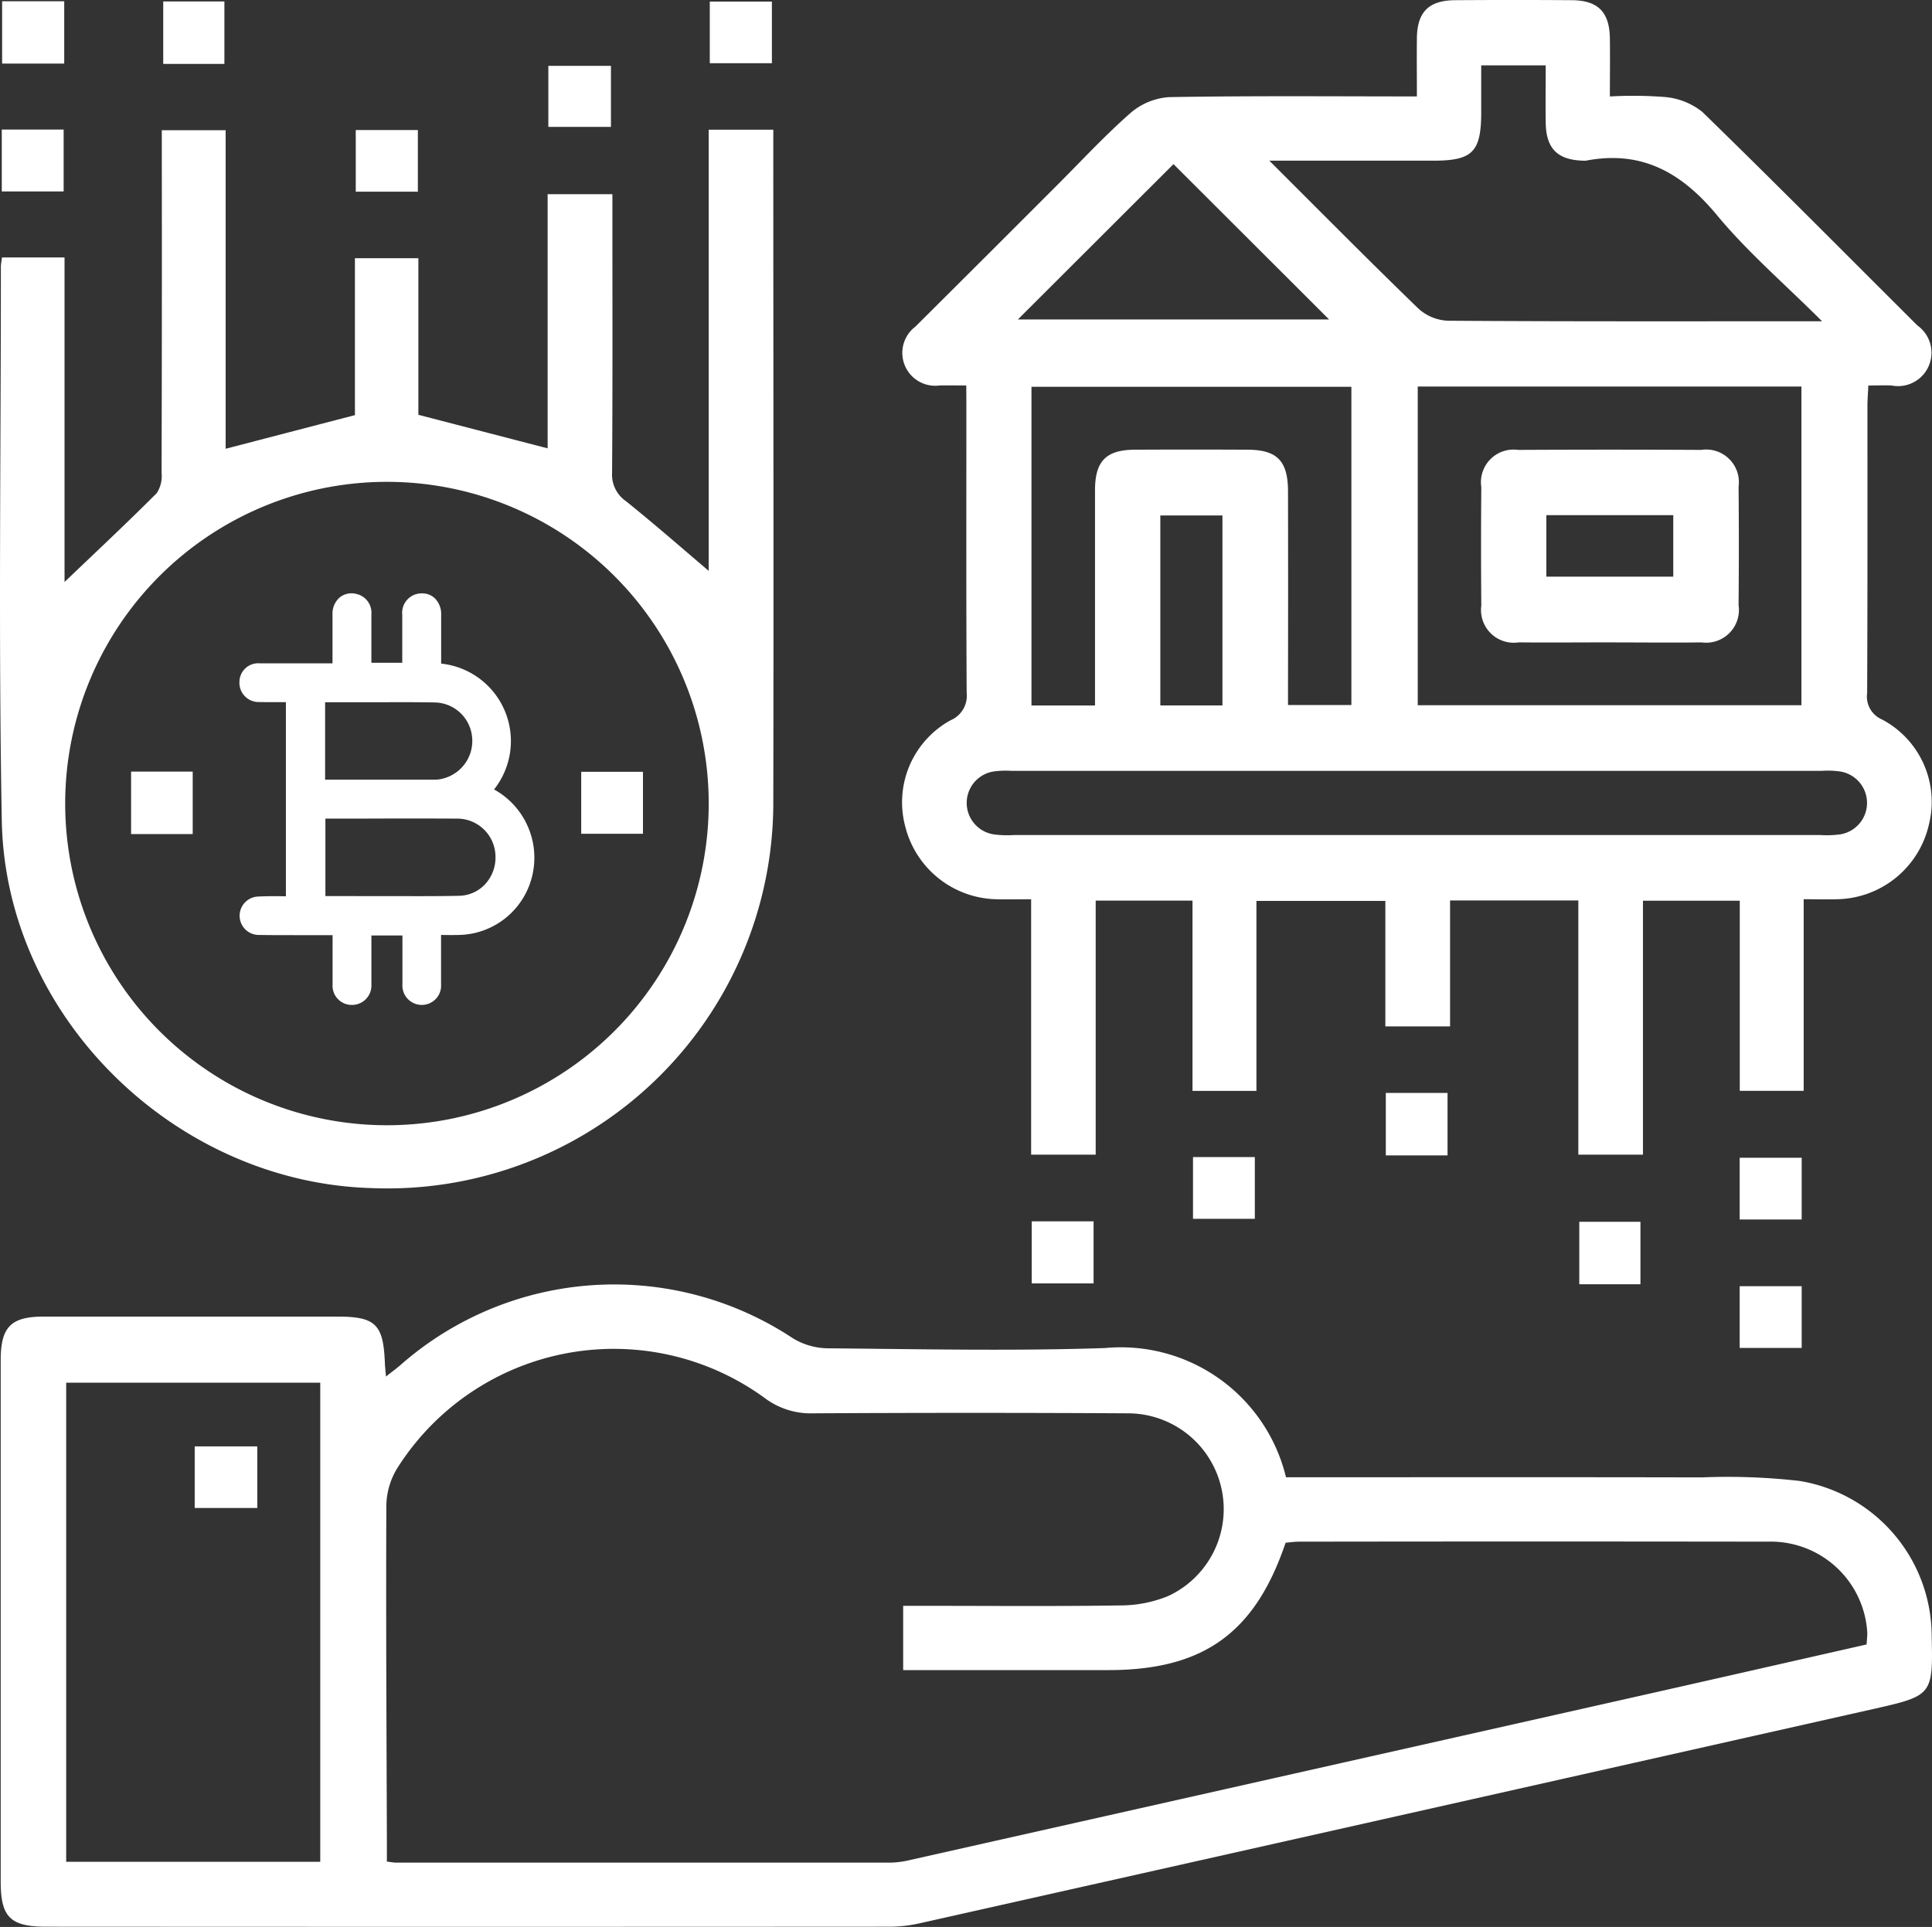 <svg xmlns="http://www.w3.org/2000/svg" xmlns:xlink="http://www.w3.org/1999/xlink" width="79.631" height="79.438" viewBox="0 0 79.631 79.438">
  <rect x="0" y="0" width="79.631" height="79.438" fill="#333333" stroke="none"/>
  <defs>
    <clipPath id="clip-path">
      <rect id="Rectángulo_489" data-name="Rectángulo 489" width="79.631" height="79.438" transform="translate(0 0)" fill="none"/>
    </clipPath>
  </defs>
  <g id="Grupo_2558" data-name="Grupo 2558" transform="translate(0 0)">
    <g id="Grupo_2557" data-name="Grupo 2557" clip-path="url(#clip-path)">
      <path id="Trazado_13546" data-name="Trazado 13546" d="M39.827,15.891c-.445,0-.775-.008-1.1,0a1.356,1.356,0,0,1-1-2.424q2.906-2.891,5.8-5.789c1.016-1.014,1.992-2.073,3.068-3.019a2.71,2.71,0,0,1,1.591-.655c3.366-.059,6.733-.029,10.214-.029,0-.834-.009-1.622,0-2.41C58.415.49,58.891.015,59.981.008q2.4-.017,4.807,0C65.867.016,66.34.5,66.354,1.584c.011.766,0,1.533,0,2.393A16.723,16.723,0,0,1,68.627,4a2.866,2.866,0,0,1,1.533.609c2.986,2.907,5.919,5.868,8.871,8.81a1.377,1.377,0,0,1-1.064,2.473c-.3-.014-.6,0-.96,0-.014.319-.037.585-.037.852,0,3.943.006,7.885-.012,11.828a1.026,1.026,0,0,0,.612,1.088,3.841,3.841,0,0,1,1.93,4.347,3.956,3.956,0,0,1-3.75,3.063c-.439.015-.879,0-1.408,0v7.9H71.708V37.132h-3.99V47.6H65.054V37.121H59.767v5.191H57.1V37.139H51.786v7.832H49.151V37.128h-3.99V47.6H42.5V37.072c-.521,0-.955.01-1.388,0a3.962,3.962,0,0,1-3.8-3,3.858,3.858,0,0,1,1.865-4.378,1.1,1.1,0,0,0,.666-1.142c-.022-3.943-.012-7.885-.012-11.828ZM58.435,29.072H74.249V15.935H58.435ZM52.318,6.624c2.156,2.15,4.133,4.151,6.155,6.107a1.924,1.924,0,0,0,1.206.491c4.836.034,9.672.022,14.507.022H75.1c-1.559-1.555-3.075-2.856-4.33-4.372-1.454-1.754-3.1-2.692-5.407-2.248a.384.384,0,0,1-.083,0c-1.082-.023-1.557-.492-1.571-1.575-.011-.787,0-1.574,0-2.354H61.051V4.618c0,1.647-.353,2.006-1.973,2.006h-6.76m6.13,27.8h16.58a4.054,4.054,0,0,0,.826-.029,1.312,1.312,0,0,0-.018-2.592,3.686,3.686,0,0,0-.744-.025H41.683a3.6,3.6,0,0,0-.743.028,1.312,1.312,0,0,0,.019,2.591,4.127,4.127,0,0,0,.826.027H58.448m-15.934-5.34h2.619v-.932c0-2.648,0-5.3,0-7.942,0-1.2.457-1.665,1.637-1.671q2.321-.012,4.642,0c1.227,0,1.674.462,1.676,1.716q.008,3.97,0,7.942v.868H55.7V15.945H42.514Zm-.562-15.914H54.781L48.368,6.766l-6.416,6.406m5.873,15.91h2.56V21.249h-2.56Z" fill="#fff"/>
      <path id="Trazado_13547" data-name="Trazado 13547" d="M53.005,60.9c5.751,0,11.442-.008,17.132.005a26.085,26.085,0,0,1,4.047.148,6.5,6.5,0,0,1,5.434,6.375c.056,2.431.034,2.476-2.357,3.014q-19.7,4.436-39.4,8.855a5.694,5.694,0,0,1-1.228.131q-17.364.011-34.73,0c-1.474,0-1.874-.395-1.874-1.851q0-10.755,0-21.509c0-1.363.421-1.791,1.767-1.792q6.05,0,12.1,0c1.589,0,1.908.315,1.968,1.934.006.134.022.268.044.537.26-.205.444-.338.613-.487a13.337,13.337,0,0,1,16.144-1.1,2.816,2.816,0,0,0,1.442.423c3.813.034,7.629.117,11.438-.01A7,7,0,0,1,53.005,60.9M15.946,76.743c.206.025.287.043.368.043q10.2,0,20.394,0a3.762,3.762,0,0,0,.815-.111Q52.461,73.317,67.4,69.953c3.171-.714,6.339-1.436,9.536-2.161.01-.2.034-.366.025-.525a3.985,3.985,0,0,0-4.112-3.712q-9.657-.015-19.315,0c-.187,0-.374.029-.546.044-1.259,3.725-3.39,5.25-7.3,5.25H37.226V66.2h.949c2.68,0,5.361.024,8.041-.017A5.212,5.212,0,0,0,48.14,65.8a3.949,3.949,0,0,0-1.621-7.536q-6.509-.037-13.015,0a3.152,3.152,0,0,1-1.986-.632,10.557,10.557,0,0,0-15.148,2.9,3.043,3.043,0,0,0-.446,1.533c-.02,4.6.008,9.211.022,13.817,0,.27,0,.54,0,.859M13.2,57H2.728V76.751H13.2Z" fill="#fff"/>
      <path id="Trazado_13548" data-name="Trazado 13548" d="M.08,10.613H2.66V23.992c1.295-1.237,2.569-2.429,3.8-3.662a1.293,1.293,0,0,0,.2-.833q.018-6.577.009-13.155V5.368H9.3V18.5l5.329-1.387V10.644h2.615V17.1l5.328,1.383V8.006h2.669V8.9c0,3.53.012,7.06-.013,10.59a1.327,1.327,0,0,0,.573,1.171c1.237.995,2.431,2.043,3.409,2.872V5.348h2.663v.763c0,8.963.017,17.925,0,26.888A15.906,15.906,0,0,1,15.292,48.978C7.2,48.736.223,41.914.074,33.835-.067,26.226.038,18.612.036,11c0-.105.023-.211.044-.388M2.687,33.058A13.262,13.262,0,1,0,15.87,19.864,13.266,13.266,0,0,0,2.687,33.058" fill="#fff"/>
      <rect id="Rectángulo_474" data-name="Rectángulo 474" width="2.56" height="2.569" transform="translate(0.087 0.052)" fill="#fff"/>
      <rect id="Rectángulo_475" data-name="Rectángulo 475" width="2.521" height="2.575" transform="translate(6.728 0.06)" fill="#fff"/>
      <rect id="Rectángulo_476" data-name="Rectángulo 476" width="2.56" height="2.54" transform="translate(29.255 0.066)" fill="#fff"/>
      <rect id="Rectángulo_477" data-name="Rectángulo 477" width="2.58" height="2.516" transform="translate(22.601 2.715)" fill="#fff"/>
      <rect id="Rectángulo_478" data-name="Rectángulo 478" width="2.55" height="2.551" transform="translate(0.073 5.341)" fill="#fff"/>
      <rect id="Rectángulo_479" data-name="Rectángulo 479" width="2.56" height="2.541" transform="translate(14.663 5.361)" fill="#fff"/>
      <rect id="Rectángulo_480" data-name="Rectángulo 480" width="2.544" height="2.575" transform="translate(57.119 45.056)" fill="#fff"/>
      <rect id="Rectángulo_481" data-name="Rectángulo 481" width="2.548" height="2.545" transform="translate(49.172 47.7)" fill="#fff"/>
      <rect id="Rectángulo_482" data-name="Rectángulo 482" width="2.556" height="2.545" transform="translate(71.704 47.728)" fill="#fff"/>
      <rect id="Rectángulo_483" data-name="Rectángulo 483" width="2.55" height="2.559" transform="translate(42.524 50.349)" fill="#fff"/>
      <rect id="Rectángulo_484" data-name="Rectángulo 484" width="2.521" height="2.575" transform="translate(65.093 50.368)" fill="#fff"/>
      <rect id="Rectángulo_485" data-name="Rectángulo 485" width="2.556" height="2.545" transform="translate(71.704 53.023)" fill="#fff"/>
      <path id="Trazado_13549" data-name="Trazado 13549" d="M66.323,26.482c-1.243,0-2.487.011-3.73,0a1.35,1.35,0,0,1-1.538-1.519q-.021-2.44,0-4.882a1.345,1.345,0,0,1,1.521-1.534q3.771-.02,7.543,0a1.348,1.348,0,0,1,1.54,1.518q.022,2.439,0,4.881a1.352,1.352,0,0,1-1.522,1.537c-1.271.015-2.542,0-3.813,0m-2.588-2.711h5.231V21.237H63.735Z" fill="#fff"/>
      <rect id="Rectángulo_486" data-name="Rectángulo 486" width="2.58" height="2.539" transform="translate(8.025 59.627)" fill="#fff"/>
      <rect id="Rectángulo_487" data-name="Rectángulo 487" width="2.54" height="2.575" transform="translate(5.403 31.809)" fill="#fff"/>
      <rect id="Rectángulo_488" data-name="Rectángulo 488" width="2.545" height="2.555" transform="translate(23.956 31.817)" fill="#fff"/>
      <path id="Trazado_13550" data-name="Trazado 13550" d="M14.036,27.677c0-.818,0-1.587,0-2.355,0-.37.244-.586.57-.512a.468.468,0,0,1,.369.525q0,1,0,2v.323h1.936v-.419c0-.629,0-1.258,0-1.887,0-.348.176-.549.463-.554s.475.2.477.564c0,.657,0,1.314,0,1.971v.323a2.9,2.9,0,0,1,1.992,4.99c.167.089.316.16.458.245a2.863,2.863,0,0,1-1.383,5.319c-.344.01-.689,0-1.067,0v1.412c0,.32,0,.639,0,.958a.464.464,0,0,1-.468.516.468.468,0,0,1-.47-.52c-.006-.7,0-1.408,0-2.112,0-.072-.012-.145-.019-.232H14.977v1.559c0,.262.005.525,0,.788a.471.471,0,0,1-.473.517.463.463,0,0,1-.465-.52c0-.768,0-1.537,0-2.358H12.713c-.685,0-1.369,0-2.054-.008a.434.434,0,0,1-.459-.433.439.439,0,0,1,.435-.487c.412-.021.826-.016,1.238-.009.178,0,.247-.046.247-.237q-.008-4.123-.005-8.249c0-.045-.008-.09-.017-.181h-.585c-.272,0-.545.008-.816,0a.46.46,0,0,1-.5-.49.447.447,0,0,1,.509-.442c.985,0,1.97,0,2.955,0h.372m-.955,5.751v3.846h1.572c1.425,0,2.851.023,4.276-.009A1.88,1.88,0,0,0,20.754,35.3a1.909,1.909,0,0,0-1.892-1.881c-1.866-.011-3.733,0-5.6,0-.055,0-.11.006-.182.011m-.01-.97c.062.007.1.015.135.015,1.584,0,3.169,0,4.753-.005a1.685,1.685,0,0,0,.5-.088,1.926,1.926,0,0,0,1.324-2.126,1.9,1.9,0,0,0-1.836-1.63c-1.087-.021-2.175-.006-3.262-.007H13.071Z" fill="#fff"/>
      <path id="Trazado_13551" data-name="Trazado 13551" d="M17.387,41.428h0a.8.8,0,0,1-.8-.849c0-.449,0-.9,0-1.347,0-.223,0-.445,0-.667H15.308v1.461c0,.188,0,.375,0,.562a.8.8,0,0,1-.8.84h0a.792.792,0,0,1-.8-.849c0-.545,0-1.09,0-1.654v-.374H12.2c-.517,0-1.033,0-1.549-.008a.792.792,0,0,1-.036-1.582c.392-.021.778-.018,1.169-.011q0-3.045,0-6.091V28.946h-.515c-.191,0-.388,0-.586-.005a.792.792,0,0,1-.814-.834.772.772,0,0,1,.839-.761c.709,0,1.418,0,2.127,0h.87v-.38c0-.56,0-1.1,0-1.645a.871.871,0,0,1,.307-.7.776.776,0,0,1,.668-.138.794.794,0,0,1,.627.848q0,.714,0,1.428v.563h1.273v-.637q0-.671,0-1.339a.8.8,0,0,1,.789-.884.76.76,0,0,1,.563.211.921.921,0,0,1,.251.684q0,.7,0,1.4v.6a3.211,3.211,0,0,1,2.18,5.188c.037.02.073.041.109.062a3.216,3.216,0,0,1,1.452,3.55,3.168,3.168,0,0,1-3,2.386c-.238.006-.476.005-.724,0h-.021v1.364c0,.226,0,.452,0,.677a.793.793,0,0,1-.8.843M14.645,37.9H17.2l.034.378a1.729,1.729,0,0,1,.013.185q0,.384,0,.768c0,.447,0,.894,0,1.341,0,.2.1.192.144.192s.128-.006.131-.19c0-.221,0-.443,0-.665V37.879h.332l.357,0c.24,0,.47,0,.7,0a2.513,2.513,0,0,0,2.374-1.891,2.551,2.551,0,0,0-1.152-2.813c-.09-.054-.183-.1-.282-.153l-.162-.084-.38-.2.294-.315a2.572,2.572,0,0,0-1.772-4.433l-.309-.021V26.757q0-.7,0-1.4a.319.319,0,0,0-.051-.212.134.134,0,0,0-.088-.022c-.054,0-.135,0-.137.225q0,.667,0,1.334v1.3h-2.6V26.762q0-.714,0-1.427c0-.177-.049-.188-.11-.2a.14.14,0,0,0-.11.01.244.244,0,0,0-.056.18c0,.542,0,1.083,0,1.642v1.044H12.834q-1.063,0-2.124,0c-.175,0-.177.063-.179.122s-.005.14.179.148.368.006.552,0H12.4l.037.376a1.074,1.074,0,0,1,.01.137v2.062q0,3.093,0,6.186a.585.585,0,0,1-.152.425.573.573,0,0,1-.432.144c-.411-.007-.814-.012-1.215.009-.066,0-.126.023-.121.14,0,.073.026.115.132.117.513.007,1.027.007,1.54.008h2.164v1.039c0,.562,0,1.106,0,1.649,0,.194.088.19.137.19s.133,0,.138-.194,0-.361,0-.541Zm2.516-.288c-.413,0-.824,0-1.229,0l-1.279,0h-1.9v-4.49l.374-.023c.05,0,.1-.007.139-.007h1.563c1.346,0,2.692,0,4.039,0a2.237,2.237,0,0,1,2.221,2.2,2.266,2.266,0,0,1-.622,1.633,2.163,2.163,0,0,1-1.527.67c-.59.013-1.185.017-1.775.017M14.7,36.942q.618,0,1.235,0c.98,0,1.993.009,2.986-.013a1.5,1.5,0,0,0,1.062-.465,1.609,1.609,0,0,0,.439-1.159,1.576,1.576,0,0,0-1.562-1.558c-1.345-.007-2.69-.006-4.034,0H13.412v3.194H14.7Zm.436-4.137H13.2a1.009,1.009,0,0,1-.123-.01l-.343-.041V28.285h1.94c.329,0,.654,0,.98,0,.75,0,1.525-.006,2.289.009a2.22,2.22,0,0,1,2.158,1.921A2.254,2.254,0,0,1,18.552,32.7a2.008,2.008,0,0,1-.592.1q-1.411.006-2.824.005M13.4,32.141h.64q1.958,0,3.915,0a1.345,1.345,0,0,0,.4-.073A1.6,1.6,0,0,0,19.448,30.3a1.573,1.573,0,0,0-1.513-1.341c-.756-.015-1.527-.012-2.273-.009-.328,0-.655,0-.983,0H13.4Z" fill="#fff"/>
    </g>
  </g>
</svg>
